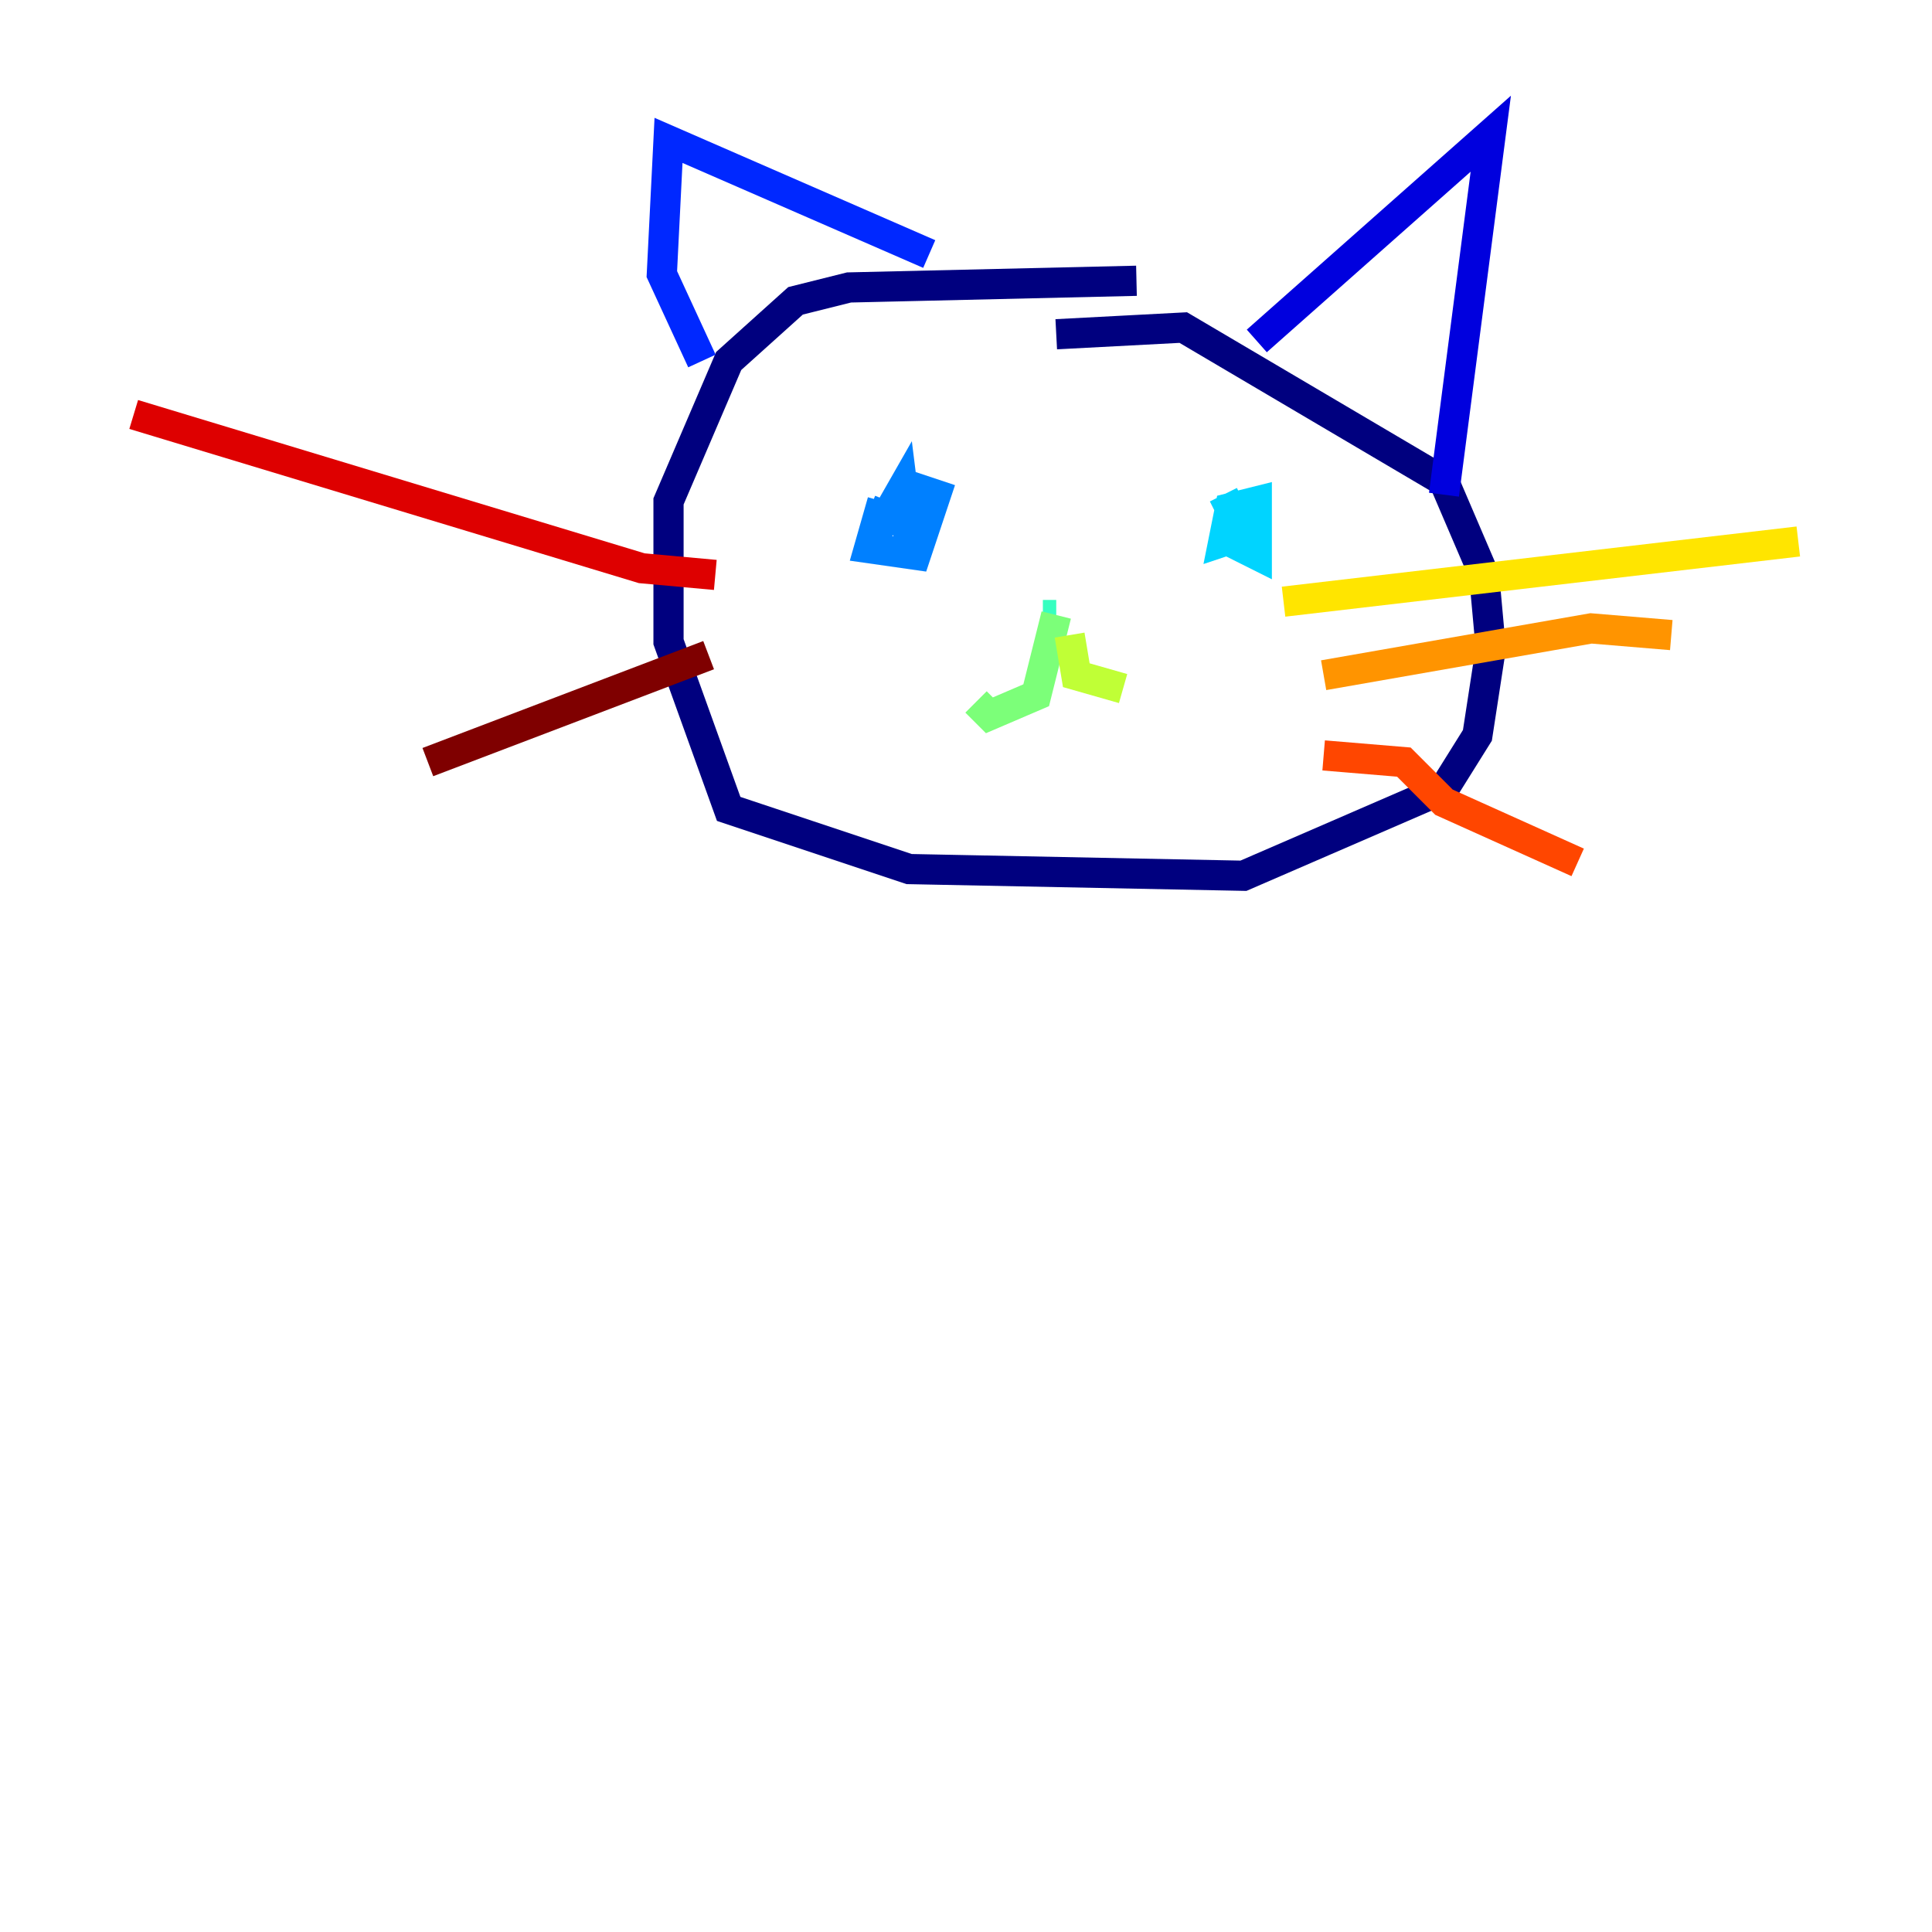 <?xml version="1.0" encoding="utf-8" ?>
<svg baseProfile="tiny" height="128" version="1.2" viewBox="0,0,128,128" width="128" xmlns="http://www.w3.org/2000/svg" xmlns:ev="http://www.w3.org/2001/xml-events" xmlns:xlink="http://www.w3.org/1999/xlink"><defs /><polyline fill="none" points="75.294,18.602 56.249,19.045 52.706,19.931 48.277,23.917 44.291,33.218 44.291,42.519 48.277,53.592 60.235,57.578 82.381,58.021 95.668,52.263 97.882,48.72 98.768,42.962 98.325,38.09 95.668,31.889 78.394,21.702 69.979,22.145" stroke="#00007f" stroke-width="2" /><polyline fill="none" points="83.266,22.588 98.768,8.858 95.668,32.775" stroke="#0000de" stroke-width="2" /><polyline fill="none" points="61.564,16.83 44.291,9.301 43.848,18.159 46.505,23.917" stroke="#0028ff" stroke-width="2" /><polyline fill="none" points="58.464,33.218 57.578,36.318 60.678,36.761 62.007,32.775 60.678,32.332 60.235,35.875 59.792,32.332 58.021,35.432 58.907,33.218" stroke="#0080ff" stroke-width="2" /><polyline fill="none" points="82.823,34.104 82.381,36.318 83.266,36.761 83.266,33.218 81.495,33.661 81.052,35.875 82.381,35.432 81.052,32.775" stroke="#00d4ff" stroke-width="2" /><polyline fill="none" points="69.093,40.747 69.979,40.747" stroke="#36ffc0" stroke-width="2" /><polyline fill="none" points="69.979,40.747 68.65,46.062 65.55,47.391 64.664,46.505" stroke="#7cff79" stroke-width="2" /><polyline fill="none" points="70.865,42.076 71.308,44.734 74.408,45.619" stroke="#c0ff36" stroke-width="2" /><polyline fill="none" points="85.038,39.862 119.142,35.875" stroke="#ffe500" stroke-width="2" /><polyline fill="none" points="87.695,44.734 105.412,41.633 110.727,42.076" stroke="#ff9400" stroke-width="2" /><polyline fill="none" points="87.695,50.048 93.01,50.491 95.668,53.149 104.526,57.135" stroke="#ff4600" stroke-width="2" /><polyline fill="none" points="47.391,38.09 42.519,37.647 8.858,27.46" stroke="#de0000" stroke-width="2" /><polyline fill="none" points="46.948,43.405 28.346,50.491" stroke="#7f0000" stroke-width="2" /></svg>